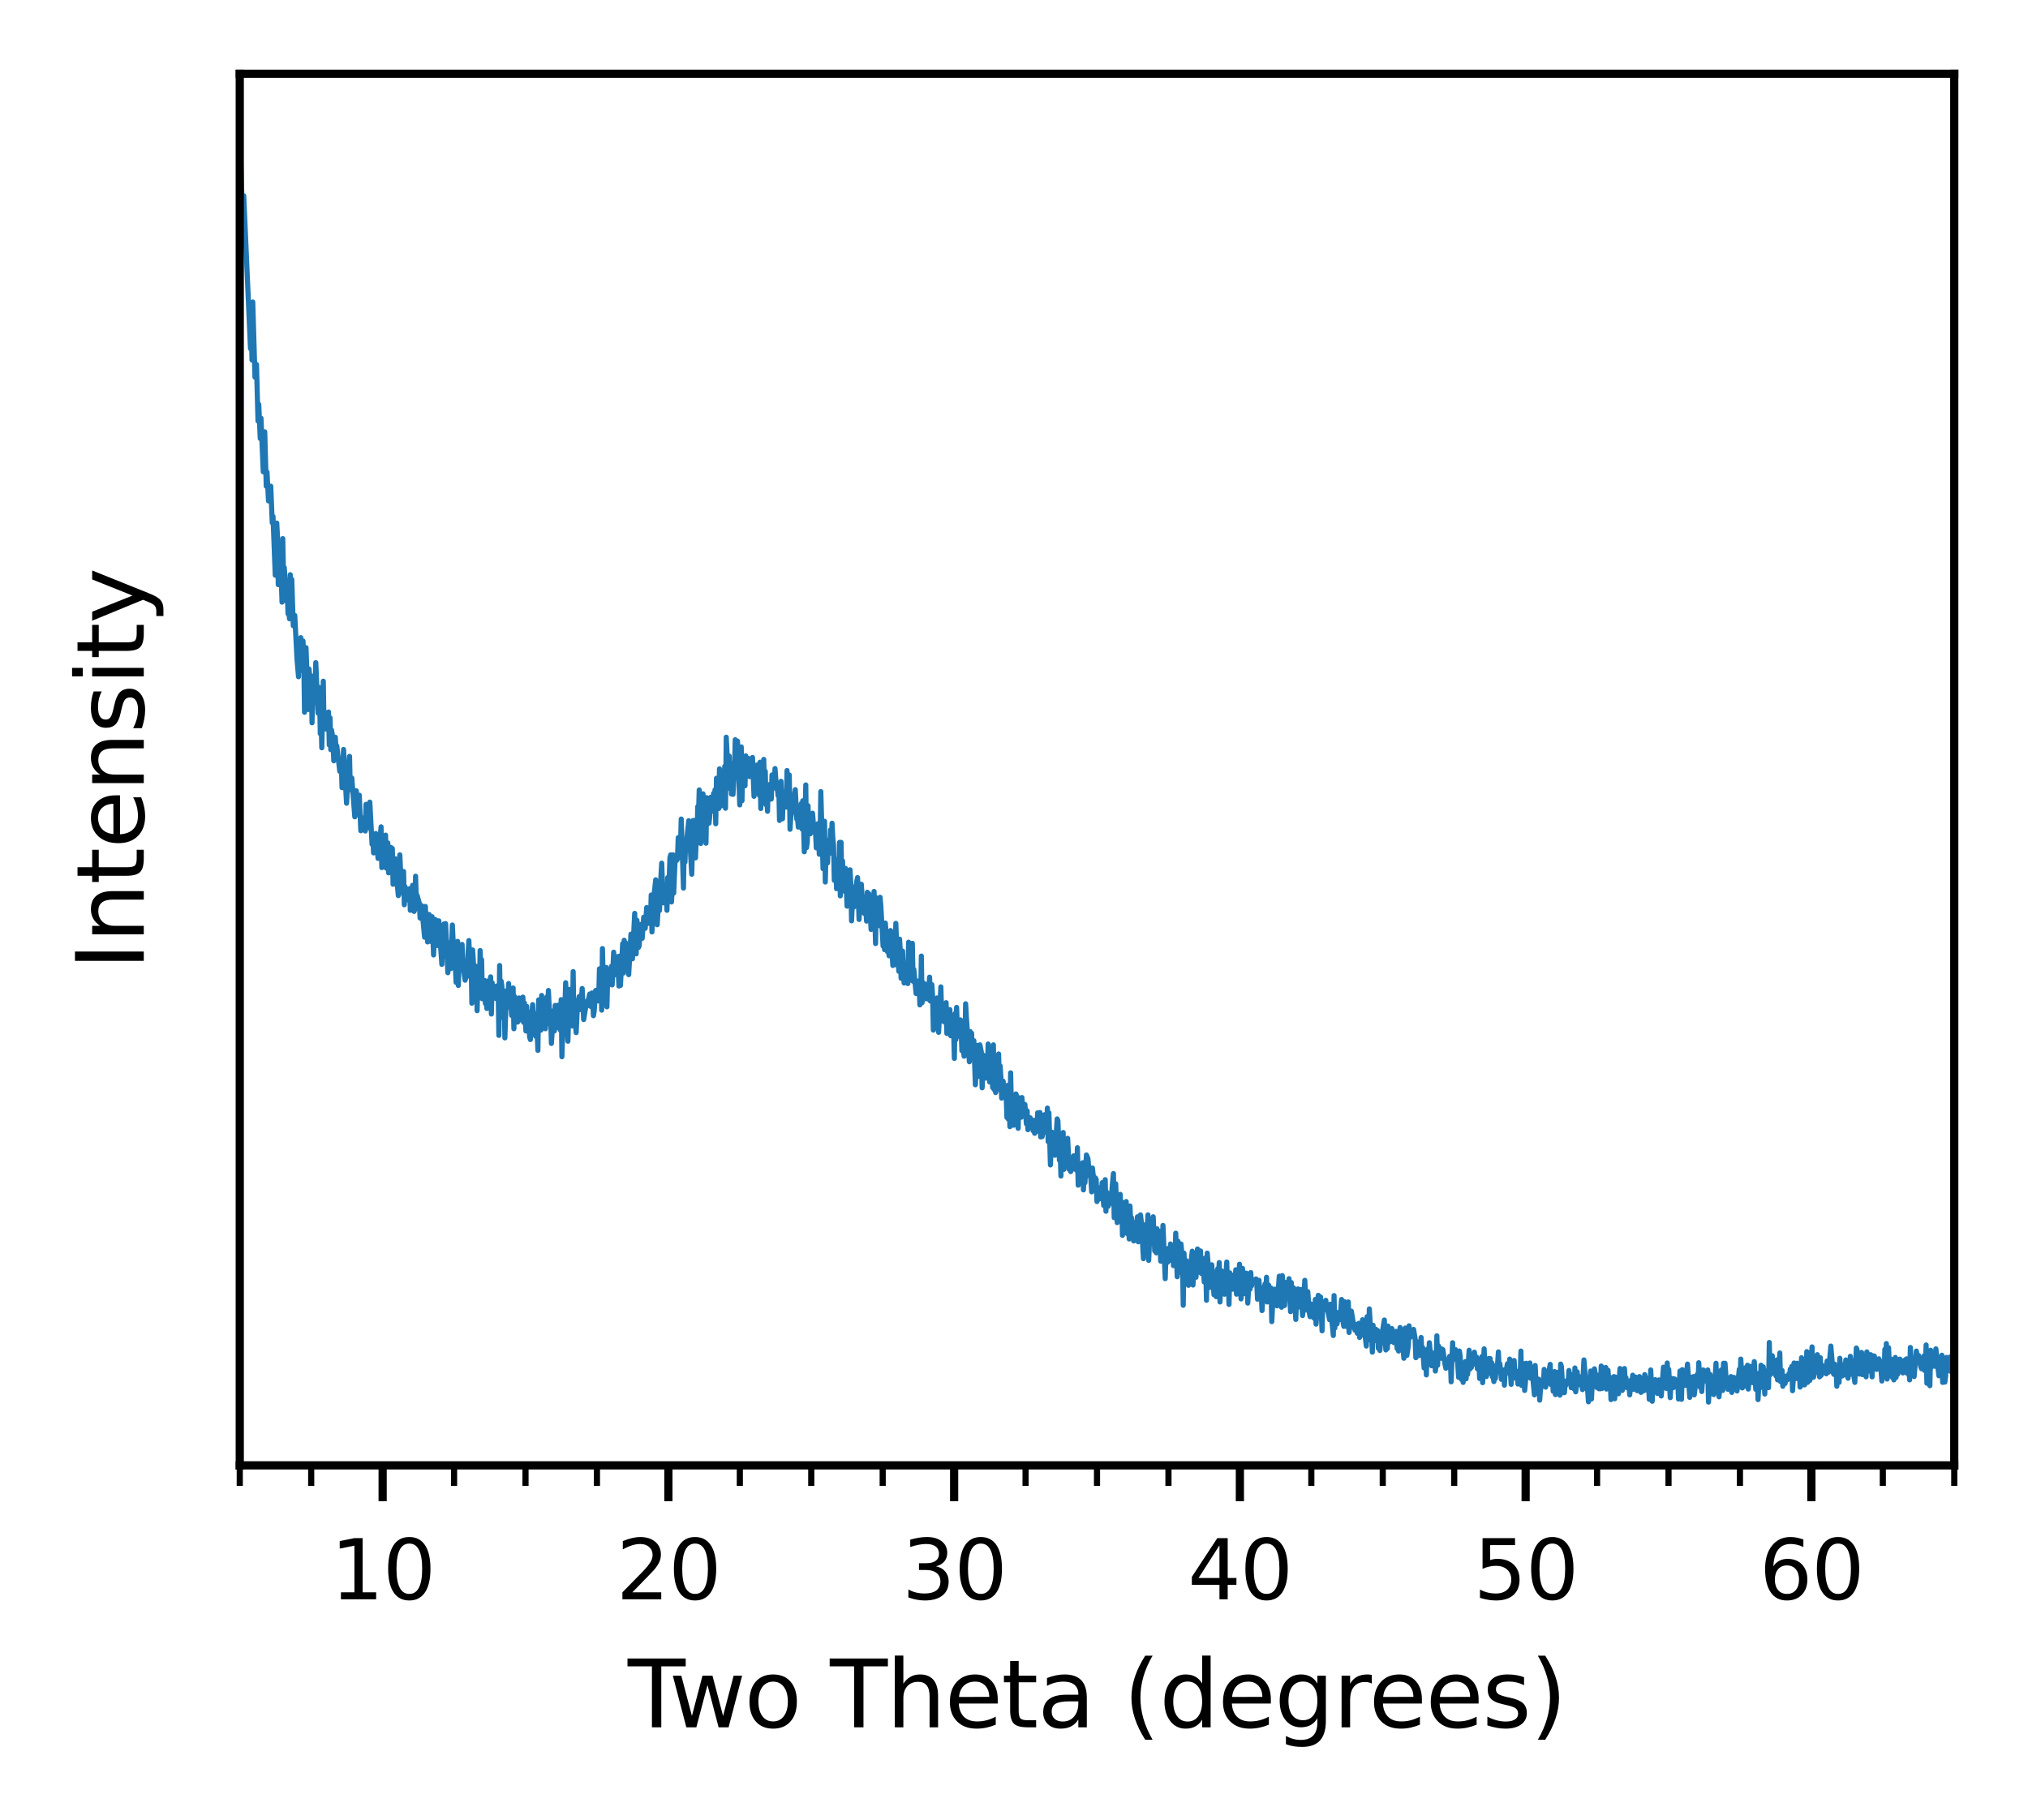 <?xml version="1.0" encoding="utf-8" standalone="no"?>
<!DOCTYPE svg PUBLIC "-//W3C//DTD SVG 1.1//EN"
  "http://www.w3.org/Graphics/SVG/1.1/DTD/svg11.dtd">
<svg xmlns:xlink="http://www.w3.org/1999/xlink" width="198.01pt" height="177.753pt" viewBox="0 0 198.01 177.753" xmlns="http://www.w3.org/2000/svg" version="1.1">
 <defs>
  <style type="text/css">*{stroke-linejoin: round; stroke-linecap: butt}</style>
 </defs>
 <g id="figure_1">
  <g id="patch_1">
   <path d="M 0 177.753 
L 198.01 177.753 
L 198.01 0 
L 0 0 
z
" style="fill: #ffffff"/>
  </g>
  <g id="axes_1">
   <g id="patch_2">
    <path d="M 23.41 143.1 
L 190.81 143.1 
L 190.81 7.2 
L 23.41 7.2 
z
" style="fill: #ffffff"/>
   </g>
   <g id="matplotlib.axis_1">
    <g id="xtick_1">
     <g id="line2d_1">
      <defs>
       <path id="m755c5d7d85" d="M 0 0 
L 0 3.5 
" style="stroke: #000000; stroke-width: 0.8"/>
      </defs>
      <g>
       <use xlink:href="#m755c5d7d85" x="37.36" y="143.1" style="stroke: #000000; stroke-width: 0.8"/>
      </g>
     </g>
     <g id="text_1">
      <!-- 10 -->
      <g transform="translate(32.27 156.179)scale(0.08 -0.08)">
       <defs>
        <path id="DejaVuSans-31" d="M 794 531 
L 1825 531 
L 1825 4091 
L 703 3866 
L 703 4441 
L 1819 4666 
L 2450 4666 
L 2450 531 
L 3481 531 
L 3481 0 
L 794 0 
L 794 531 
z
" transform="scale(0.016)"/>
        <path id="DejaVuSans-30" d="M 2034 4250 
Q 1547 4250 1301 3770 
Q 1056 3291 1056 2328 
Q 1056 1369 1301 889 
Q 1547 409 2034 409 
Q 2525 409 2770 889 
Q 3016 1369 3016 2328 
Q 3016 3291 2770 3770 
Q 2525 4250 2034 4250 
z
M 2034 4750 
Q 2819 4750 3233 4129 
Q 3647 3509 3647 2328 
Q 3647 1150 3233 529 
Q 2819 -91 2034 -91 
Q 1250 -91 836 529 
Q 422 1150 422 2328 
Q 422 3509 836 4129 
Q 1250 4750 2034 4750 
z
" transform="scale(0.016)"/>
       </defs>
       <use xlink:href="#DejaVuSans-31"/>
       <use xlink:href="#DejaVuSans-30" x="63.623"/>
      </g>
     </g>
    </g>
    <g id="xtick_2">
     <g id="line2d_2">
      <g>
       <use xlink:href="#m755c5d7d85" x="65.26" y="143.1" style="stroke: #000000; stroke-width: 0.8"/>
      </g>
     </g>
     <g id="text_2">
      <!-- 20 -->
      <g transform="translate(60.17 156.179)scale(0.08 -0.08)">
       <defs>
        <path id="DejaVuSans-32" d="M 1228 531 
L 3431 531 
L 3431 0 
L 469 0 
L 469 531 
Q 828 903 1448 1529 
Q 2069 2156 2228 2338 
Q 2531 2678 2651 2914 
Q 2772 3150 2772 3378 
Q 2772 3750 2511 3984 
Q 2250 4219 1831 4219 
Q 1534 4219 1204 4116 
Q 875 4013 500 3803 
L 500 4441 
Q 881 4594 1212 4672 
Q 1544 4750 1819 4750 
Q 2544 4750 2975 4387 
Q 3406 4025 3406 3419 
Q 3406 3131 3298 2873 
Q 3191 2616 2906 2266 
Q 2828 2175 2409 1742 
Q 1991 1309 1228 531 
z
" transform="scale(0.016)"/>
       </defs>
       <use xlink:href="#DejaVuSans-32"/>
       <use xlink:href="#DejaVuSans-30" x="63.623"/>
      </g>
     </g>
    </g>
    <g id="xtick_3">
     <g id="line2d_3">
      <g>
       <use xlink:href="#m755c5d7d85" x="93.16" y="143.1" style="stroke: #000000; stroke-width: 0.8"/>
      </g>
     </g>
     <g id="text_3">
      <!-- 30 -->
      <g transform="translate(88.07 156.179)scale(0.08 -0.08)">
       <defs>
        <path id="DejaVuSans-33" d="M 2597 2516 
Q 3050 2419 3304 2112 
Q 3559 1806 3559 1356 
Q 3559 666 3084 287 
Q 2609 -91 1734 -91 
Q 1441 -91 1130 -33 
Q 819 25 488 141 
L 488 750 
Q 750 597 1062 519 
Q 1375 441 1716 441 
Q 2309 441 2620 675 
Q 2931 909 2931 1356 
Q 2931 1769 2642 2001 
Q 2353 2234 1838 2234 
L 1294 2234 
L 1294 2753 
L 1863 2753 
Q 2328 2753 2575 2939 
Q 2822 3125 2822 3475 
Q 2822 3834 2567 4026 
Q 2313 4219 1838 4219 
Q 1578 4219 1281 4162 
Q 984 4106 628 3988 
L 628 4550 
Q 988 4650 1302 4700 
Q 1616 4750 1894 4750 
Q 2613 4750 3031 4423 
Q 3450 4097 3450 3541 
Q 3450 3153 3228 2886 
Q 3006 2619 2597 2516 
z
" transform="scale(0.016)"/>
       </defs>
       <use xlink:href="#DejaVuSans-33"/>
       <use xlink:href="#DejaVuSans-30" x="63.623"/>
      </g>
     </g>
    </g>
    <g id="xtick_4">
     <g id="line2d_4">
      <g>
       <use xlink:href="#m755c5d7d85" x="121.06" y="143.1" style="stroke: #000000; stroke-width: 0.8"/>
      </g>
     </g>
     <g id="text_4">
      <!-- 40 -->
      <g transform="translate(115.97 156.179)scale(0.08 -0.08)">
       <defs>
        <path id="DejaVuSans-34" d="M 2419 4116 
L 825 1625 
L 2419 1625 
L 2419 4116 
z
M 2253 4666 
L 3047 4666 
L 3047 1625 
L 3713 1625 
L 3713 1100 
L 3047 1100 
L 3047 0 
L 2419 0 
L 2419 1100 
L 313 1100 
L 313 1709 
L 2253 4666 
z
" transform="scale(0.016)"/>
       </defs>
       <use xlink:href="#DejaVuSans-34"/>
       <use xlink:href="#DejaVuSans-30" x="63.623"/>
      </g>
     </g>
    </g>
    <g id="xtick_5">
     <g id="line2d_5">
      <g>
       <use xlink:href="#m755c5d7d85" x="148.96" y="143.1" style="stroke: #000000; stroke-width: 0.8"/>
      </g>
     </g>
     <g id="text_5">
      <!-- 50 -->
      <g transform="translate(143.87 156.179)scale(0.08 -0.08)">
       <defs>
        <path id="DejaVuSans-35" d="M 691 4666 
L 3169 4666 
L 3169 4134 
L 1269 4134 
L 1269 2991 
Q 1406 3038 1543 3061 
Q 1681 3084 1819 3084 
Q 2600 3084 3056 2656 
Q 3513 2228 3513 1497 
Q 3513 744 3044 326 
Q 2575 -91 1722 -91 
Q 1428 -91 1123 -41 
Q 819 9 494 109 
L 494 744 
Q 775 591 1075 516 
Q 1375 441 1709 441 
Q 2250 441 2565 725 
Q 2881 1009 2881 1497 
Q 2881 1984 2565 2268 
Q 2250 2553 1709 2553 
Q 1456 2553 1204 2497 
Q 953 2441 691 2322 
L 691 4666 
z
" transform="scale(0.016)"/>
       </defs>
       <use xlink:href="#DejaVuSans-35"/>
       <use xlink:href="#DejaVuSans-30" x="63.623"/>
      </g>
     </g>
    </g>
    <g id="xtick_6">
     <g id="line2d_6">
      <g>
       <use xlink:href="#m755c5d7d85" x="176.86" y="143.1" style="stroke: #000000; stroke-width: 0.8"/>
      </g>
     </g>
     <g id="text_6">
      <!-- 60 -->
      <g transform="translate(171.77 156.179)scale(0.08 -0.08)">
       <defs>
        <path id="DejaVuSans-36" d="M 2113 2584 
Q 1688 2584 1439 2293 
Q 1191 2003 1191 1497 
Q 1191 994 1439 701 
Q 1688 409 2113 409 
Q 2538 409 2786 701 
Q 3034 994 3034 1497 
Q 3034 2003 2786 2293 
Q 2538 2584 2113 2584 
z
M 3366 4563 
L 3366 3988 
Q 3128 4100 2886 4159 
Q 2644 4219 2406 4219 
Q 1781 4219 1451 3797 
Q 1122 3375 1075 2522 
Q 1259 2794 1537 2939 
Q 1816 3084 2150 3084 
Q 2853 3084 3261 2657 
Q 3669 2231 3669 1497 
Q 3669 778 3244 343 
Q 2819 -91 2113 -91 
Q 1303 -91 875 529 
Q 447 1150 447 2328 
Q 447 3434 972 4092 
Q 1497 4750 2381 4750 
Q 2619 4750 2861 4703 
Q 3103 4656 3366 4563 
z
" transform="scale(0.016)"/>
       </defs>
       <use xlink:href="#DejaVuSans-36"/>
       <use xlink:href="#DejaVuSans-30" x="63.623"/>
      </g>
     </g>
    </g>
    <g id="xtick_7">
     <g id="line2d_7">
      <defs>
       <path id="mb055fc6a4e" d="M 0 0 
L 0 2 
" style="stroke: #000000; stroke-width: 0.6"/>
      </defs>
      <g>
       <use xlink:href="#mb055fc6a4e" x="23.41" y="143.1" style="stroke: #000000; stroke-width: 0.6"/>
      </g>
     </g>
    </g>
    <g id="xtick_8">
     <g id="line2d_8">
      <g>
       <use xlink:href="#mb055fc6a4e" x="30.385" y="143.1" style="stroke: #000000; stroke-width: 0.6"/>
      </g>
     </g>
    </g>
    <g id="xtick_9">
     <g id="line2d_9">
      <g>
       <use xlink:href="#mb055fc6a4e" x="44.335" y="143.1" style="stroke: #000000; stroke-width: 0.6"/>
      </g>
     </g>
    </g>
    <g id="xtick_10">
     <g id="line2d_10">
      <g>
       <use xlink:href="#mb055fc6a4e" x="51.31" y="143.1" style="stroke: #000000; stroke-width: 0.6"/>
      </g>
     </g>
    </g>
    <g id="xtick_11">
     <g id="line2d_11">
      <g>
       <use xlink:href="#mb055fc6a4e" x="58.285" y="143.1" style="stroke: #000000; stroke-width: 0.6"/>
      </g>
     </g>
    </g>
    <g id="xtick_12">
     <g id="line2d_12">
      <g>
       <use xlink:href="#mb055fc6a4e" x="72.235" y="143.1" style="stroke: #000000; stroke-width: 0.6"/>
      </g>
     </g>
    </g>
    <g id="xtick_13">
     <g id="line2d_13">
      <g>
       <use xlink:href="#mb055fc6a4e" x="79.21" y="143.1" style="stroke: #000000; stroke-width: 0.6"/>
      </g>
     </g>
    </g>
    <g id="xtick_14">
     <g id="line2d_14">
      <g>
       <use xlink:href="#mb055fc6a4e" x="86.185" y="143.1" style="stroke: #000000; stroke-width: 0.6"/>
      </g>
     </g>
    </g>
    <g id="xtick_15">
     <g id="line2d_15">
      <g>
       <use xlink:href="#mb055fc6a4e" x="100.135" y="143.1" style="stroke: #000000; stroke-width: 0.6"/>
      </g>
     </g>
    </g>
    <g id="xtick_16">
     <g id="line2d_16">
      <g>
       <use xlink:href="#mb055fc6a4e" x="107.11" y="143.1" style="stroke: #000000; stroke-width: 0.6"/>
      </g>
     </g>
    </g>
    <g id="xtick_17">
     <g id="line2d_17">
      <g>
       <use xlink:href="#mb055fc6a4e" x="114.085" y="143.1" style="stroke: #000000; stroke-width: 0.6"/>
      </g>
     </g>
    </g>
    <g id="xtick_18">
     <g id="line2d_18">
      <g>
       <use xlink:href="#mb055fc6a4e" x="128.035" y="143.1" style="stroke: #000000; stroke-width: 0.6"/>
      </g>
     </g>
    </g>
    <g id="xtick_19">
     <g id="line2d_19">
      <g>
       <use xlink:href="#mb055fc6a4e" x="135.01" y="143.1" style="stroke: #000000; stroke-width: 0.6"/>
      </g>
     </g>
    </g>
    <g id="xtick_20">
     <g id="line2d_20">
      <g>
       <use xlink:href="#mb055fc6a4e" x="141.985" y="143.1" style="stroke: #000000; stroke-width: 0.6"/>
      </g>
     </g>
    </g>
    <g id="xtick_21">
     <g id="line2d_21">
      <g>
       <use xlink:href="#mb055fc6a4e" x="155.935" y="143.1" style="stroke: #000000; stroke-width: 0.6"/>
      </g>
     </g>
    </g>
    <g id="xtick_22">
     <g id="line2d_22">
      <g>
       <use xlink:href="#mb055fc6a4e" x="162.91" y="143.1" style="stroke: #000000; stroke-width: 0.6"/>
      </g>
     </g>
    </g>
    <g id="xtick_23">
     <g id="line2d_23">
      <g>
       <use xlink:href="#mb055fc6a4e" x="169.885" y="143.1" style="stroke: #000000; stroke-width: 0.6"/>
      </g>
     </g>
    </g>
    <g id="xtick_24">
     <g id="line2d_24">
      <g>
       <use xlink:href="#mb055fc6a4e" x="183.835" y="143.1" style="stroke: #000000; stroke-width: 0.6"/>
      </g>
     </g>
    </g>
    <g id="xtick_25">
     <g id="line2d_25">
      <g>
       <use xlink:href="#mb055fc6a4e" x="190.81" y="143.1" style="stroke: #000000; stroke-width: 0.6"/>
      </g>
     </g>
    </g>
    <g id="text_7">
     <!-- Two Theta (degrees) -->
     <g transform="translate(61.295 168.681)scale(0.09 -0.09)">
      <defs>
       <path id="DejaVuSans-54" d="M -19 4666 
L 3928 4666 
L 3928 4134 
L 2272 4134 
L 2272 0 
L 1638 0 
L 1638 4134 
L -19 4134 
L -19 4666 
z
" transform="scale(0.016)"/>
       <path id="DejaVuSans-77" d="M 269 3500 
L 844 3500 
L 1563 769 
L 2278 3500 
L 2956 3500 
L 3675 769 
L 4391 3500 
L 4966 3500 
L 4050 0 
L 3372 0 
L 2619 2869 
L 1863 0 
L 1184 0 
L 269 3500 
z
" transform="scale(0.016)"/>
       <path id="DejaVuSans-6f" d="M 1959 3097 
Q 1497 3097 1228 2736 
Q 959 2375 959 1747 
Q 959 1119 1226 758 
Q 1494 397 1959 397 
Q 2419 397 2687 759 
Q 2956 1122 2956 1747 
Q 2956 2369 2687 2733 
Q 2419 3097 1959 3097 
z
M 1959 3584 
Q 2709 3584 3137 3096 
Q 3566 2609 3566 1747 
Q 3566 888 3137 398 
Q 2709 -91 1959 -91 
Q 1206 -91 779 398 
Q 353 888 353 1747 
Q 353 2609 779 3096 
Q 1206 3584 1959 3584 
z
" transform="scale(0.016)"/>
       <path id="DejaVuSans-20" transform="scale(0.016)"/>
       <path id="DejaVuSans-68" d="M 3513 2113 
L 3513 0 
L 2938 0 
L 2938 2094 
Q 2938 2591 2744 2837 
Q 2550 3084 2163 3084 
Q 1697 3084 1428 2787 
Q 1159 2491 1159 1978 
L 1159 0 
L 581 0 
L 581 4863 
L 1159 4863 
L 1159 2956 
Q 1366 3272 1645 3428 
Q 1925 3584 2291 3584 
Q 2894 3584 3203 3211 
Q 3513 2838 3513 2113 
z
" transform="scale(0.016)"/>
       <path id="DejaVuSans-65" d="M 3597 1894 
L 3597 1613 
L 953 1613 
Q 991 1019 1311 708 
Q 1631 397 2203 397 
Q 2534 397 2845 478 
Q 3156 559 3463 722 
L 3463 178 
Q 3153 47 2828 -22 
Q 2503 -91 2169 -91 
Q 1331 -91 842 396 
Q 353 884 353 1716 
Q 353 2575 817 3079 
Q 1281 3584 2069 3584 
Q 2775 3584 3186 3129 
Q 3597 2675 3597 1894 
z
M 3022 2063 
Q 3016 2534 2758 2815 
Q 2500 3097 2075 3097 
Q 1594 3097 1305 2825 
Q 1016 2553 972 2059 
L 3022 2063 
z
" transform="scale(0.016)"/>
       <path id="DejaVuSans-74" d="M 1172 4494 
L 1172 3500 
L 2356 3500 
L 2356 3053 
L 1172 3053 
L 1172 1153 
Q 1172 725 1289 603 
Q 1406 481 1766 481 
L 2356 481 
L 2356 0 
L 1766 0 
Q 1100 0 847 248 
Q 594 497 594 1153 
L 594 3053 
L 172 3053 
L 172 3500 
L 594 3500 
L 594 4494 
L 1172 4494 
z
" transform="scale(0.016)"/>
       <path id="DejaVuSans-61" d="M 2194 1759 
Q 1497 1759 1228 1600 
Q 959 1441 959 1056 
Q 959 750 1161 570 
Q 1363 391 1709 391 
Q 2188 391 2477 730 
Q 2766 1069 2766 1631 
L 2766 1759 
L 2194 1759 
z
M 3341 1997 
L 3341 0 
L 2766 0 
L 2766 531 
Q 2569 213 2275 61 
Q 1981 -91 1556 -91 
Q 1019 -91 701 211 
Q 384 513 384 1019 
Q 384 1609 779 1909 
Q 1175 2209 1959 2209 
L 2766 2209 
L 2766 2266 
Q 2766 2663 2505 2880 
Q 2244 3097 1772 3097 
Q 1472 3097 1187 3025 
Q 903 2953 641 2809 
L 641 3341 
Q 956 3463 1253 3523 
Q 1550 3584 1831 3584 
Q 2591 3584 2966 3190 
Q 3341 2797 3341 1997 
z
" transform="scale(0.016)"/>
       <path id="DejaVuSans-28" d="M 1984 4856 
Q 1566 4138 1362 3434 
Q 1159 2731 1159 2009 
Q 1159 1288 1364 580 
Q 1569 -128 1984 -844 
L 1484 -844 
Q 1016 -109 783 600 
Q 550 1309 550 2009 
Q 550 2706 781 3412 
Q 1013 4119 1484 4856 
L 1984 4856 
z
" transform="scale(0.016)"/>
       <path id="DejaVuSans-64" d="M 2906 2969 
L 2906 4863 
L 3481 4863 
L 3481 0 
L 2906 0 
L 2906 525 
Q 2725 213 2448 61 
Q 2172 -91 1784 -91 
Q 1150 -91 751 415 
Q 353 922 353 1747 
Q 353 2572 751 3078 
Q 1150 3584 1784 3584 
Q 2172 3584 2448 3432 
Q 2725 3281 2906 2969 
z
M 947 1747 
Q 947 1113 1208 752 
Q 1469 391 1925 391 
Q 2381 391 2643 752 
Q 2906 1113 2906 1747 
Q 2906 2381 2643 2742 
Q 2381 3103 1925 3103 
Q 1469 3103 1208 2742 
Q 947 2381 947 1747 
z
" transform="scale(0.016)"/>
       <path id="DejaVuSans-67" d="M 2906 1791 
Q 2906 2416 2648 2759 
Q 2391 3103 1925 3103 
Q 1463 3103 1205 2759 
Q 947 2416 947 1791 
Q 947 1169 1205 825 
Q 1463 481 1925 481 
Q 2391 481 2648 825 
Q 2906 1169 2906 1791 
z
M 3481 434 
Q 3481 -459 3084 -895 
Q 2688 -1331 1869 -1331 
Q 1566 -1331 1297 -1286 
Q 1028 -1241 775 -1147 
L 775 -588 
Q 1028 -725 1275 -790 
Q 1522 -856 1778 -856 
Q 2344 -856 2625 -561 
Q 2906 -266 2906 331 
L 2906 616 
Q 2728 306 2450 153 
Q 2172 0 1784 0 
Q 1141 0 747 490 
Q 353 981 353 1791 
Q 353 2603 747 3093 
Q 1141 3584 1784 3584 
Q 2172 3584 2450 3431 
Q 2728 3278 2906 2969 
L 2906 3500 
L 3481 3500 
L 3481 434 
z
" transform="scale(0.016)"/>
       <path id="DejaVuSans-72" d="M 2631 2963 
Q 2534 3019 2420 3045 
Q 2306 3072 2169 3072 
Q 1681 3072 1420 2755 
Q 1159 2438 1159 1844 
L 1159 0 
L 581 0 
L 581 3500 
L 1159 3500 
L 1159 2956 
Q 1341 3275 1631 3429 
Q 1922 3584 2338 3584 
Q 2397 3584 2469 3576 
Q 2541 3569 2628 3553 
L 2631 2963 
z
" transform="scale(0.016)"/>
       <path id="DejaVuSans-73" d="M 2834 3397 
L 2834 2853 
Q 2591 2978 2328 3040 
Q 2066 3103 1784 3103 
Q 1356 3103 1142 2972 
Q 928 2841 928 2578 
Q 928 2378 1081 2264 
Q 1234 2150 1697 2047 
L 1894 2003 
Q 2506 1872 2764 1633 
Q 3022 1394 3022 966 
Q 3022 478 2636 193 
Q 2250 -91 1575 -91 
Q 1294 -91 989 -36 
Q 684 19 347 128 
L 347 722 
Q 666 556 975 473 
Q 1284 391 1588 391 
Q 1994 391 2212 530 
Q 2431 669 2431 922 
Q 2431 1156 2273 1281 
Q 2116 1406 1581 1522 
L 1381 1569 
Q 847 1681 609 1914 
Q 372 2147 372 2553 
Q 372 3047 722 3315 
Q 1072 3584 1716 3584 
Q 2034 3584 2315 3537 
Q 2597 3491 2834 3397 
z
" transform="scale(0.016)"/>
       <path id="DejaVuSans-29" d="M 513 4856 
L 1013 4856 
Q 1481 4119 1714 3412 
Q 1947 2706 1947 2009 
Q 1947 1309 1714 600 
Q 1481 -109 1013 -844 
L 513 -844 
Q 928 -128 1133 580 
Q 1338 1288 1338 2009 
Q 1338 2731 1133 3434 
Q 928 4138 513 4856 
z
" transform="scale(0.016)"/>
      </defs>
      <use xlink:href="#DejaVuSans-54"/>
      <use xlink:href="#DejaVuSans-77" x="44.584"/>
      <use xlink:href="#DejaVuSans-6f" x="126.371"/>
      <use xlink:href="#DejaVuSans-20" x="187.553"/>
      <use xlink:href="#DejaVuSans-54" x="219.34"/>
      <use xlink:href="#DejaVuSans-68" x="280.424"/>
      <use xlink:href="#DejaVuSans-65" x="343.803"/>
      <use xlink:href="#DejaVuSans-74" x="405.326"/>
      <use xlink:href="#DejaVuSans-61" x="444.535"/>
      <use xlink:href="#DejaVuSans-20" x="505.814"/>
      <use xlink:href="#DejaVuSans-28" x="537.602"/>
      <use xlink:href="#DejaVuSans-64" x="576.615"/>
      <use xlink:href="#DejaVuSans-65" x="640.092"/>
      <use xlink:href="#DejaVuSans-67" x="701.615"/>
      <use xlink:href="#DejaVuSans-72" x="765.092"/>
      <use xlink:href="#DejaVuSans-65" x="803.955"/>
      <use xlink:href="#DejaVuSans-65" x="865.479"/>
      <use xlink:href="#DejaVuSans-73" x="927.002"/>
      <use xlink:href="#DejaVuSans-29" x="979.102"/>
     </g>
    </g>
   </g>
   <g id="matplotlib.axis_2">
    <g id="ytick_1">
     <g id="line2d_26"/>
    </g>
    <g id="ytick_2">
     <g id="line2d_27"/>
    </g>
    <g id="ytick_3">
     <g id="line2d_28"/>
    </g>
    <g id="ytick_4">
     <g id="line2d_29"/>
    </g>
    <g id="ytick_5">
     <g id="line2d_30"/>
    </g>
    <g id="text_8">
     <!-- Intensity -->
     <g transform="translate(14.039 94.736)rotate(-90)scale(0.09 -0.09)">
      <defs>
       <path id="DejaVuSans-49" d="M 628 4666 
L 1259 4666 
L 1259 0 
L 628 0 
L 628 4666 
z
" transform="scale(0.016)"/>
       <path id="DejaVuSans-6e" d="M 3513 2113 
L 3513 0 
L 2938 0 
L 2938 2094 
Q 2938 2591 2744 2837 
Q 2550 3084 2163 3084 
Q 1697 3084 1428 2787 
Q 1159 2491 1159 1978 
L 1159 0 
L 581 0 
L 581 3500 
L 1159 3500 
L 1159 2956 
Q 1366 3272 1645 3428 
Q 1925 3584 2291 3584 
Q 2894 3584 3203 3211 
Q 3513 2838 3513 2113 
z
" transform="scale(0.016)"/>
       <path id="DejaVuSans-69" d="M 603 3500 
L 1178 3500 
L 1178 0 
L 603 0 
L 603 3500 
z
M 603 4863 
L 1178 4863 
L 1178 4134 
L 603 4134 
L 603 4863 
z
" transform="scale(0.016)"/>
       <path id="DejaVuSans-79" d="M 2059 -325 
Q 1816 -950 1584 -1140 
Q 1353 -1331 966 -1331 
L 506 -1331 
L 506 -850 
L 844 -850 
Q 1081 -850 1212 -737 
Q 1344 -625 1503 -206 
L 1606 56 
L 191 3500 
L 800 3500 
L 1894 763 
L 2988 3500 
L 3597 3500 
L 2059 -325 
z
" transform="scale(0.016)"/>
      </defs>
      <use xlink:href="#DejaVuSans-49"/>
      <use xlink:href="#DejaVuSans-6e" x="29.492"/>
      <use xlink:href="#DejaVuSans-74" x="92.871"/>
      <use xlink:href="#DejaVuSans-65" x="132.08"/>
      <use xlink:href="#DejaVuSans-6e" x="193.604"/>
      <use xlink:href="#DejaVuSans-73" x="256.982"/>
      <use xlink:href="#DejaVuSans-69" x="309.082"/>
      <use xlink:href="#DejaVuSans-74" x="336.865"/>
      <use xlink:href="#DejaVuSans-79" x="376.074"/>
     </g>
    </g>
   </g>
   <g id="line2d_31">
    <path d="M 23.432 13.377 
L 23.652 20.312 
L 23.725 20.637 
L 23.798 19.12 
L 24.458 34.045 
L 24.531 31.119 
L 24.604 35.156 
L 24.677 29.494 
L 24.897 36.835 
L 24.97 36.645 
L 25.044 35.589 
L 25.19 41.115 
L 25.264 39.489 
L 25.41 42.821 
L 25.483 40.844 
L 25.703 46.072 
L 25.85 42.171 
L 25.996 47.48 
L 26.069 46.099 
L 26.216 48.916 
L 26.289 48.78 
L 26.436 47.48 
L 26.582 51.056 
L 26.656 50.433 
L 26.875 56.175 
L 27.022 51.083 
L 27.095 52.437 
L 27.168 57.096 
L 27.315 53.656 
L 27.388 54.008 
L 27.535 58.803 
L 27.608 52.6 
L 27.681 56.121 
L 27.755 55.417 
L 27.974 58.694 
L 28.048 57.638 
L 28.121 59.94 
L 28.194 59.534 
L 28.267 60.428 
L 28.341 56.121 
L 28.414 59.913 
L 28.487 56.582 
L 28.634 61.105 
L 28.78 60.103 
L 29 64.383 
L 29.147 66.089 
L 29.22 62.758 
L 29.293 65.114 
L 29.367 62.27 
L 29.44 65.466 
L 29.513 64.491 
L 29.586 62.595 
L 29.66 64.22 
L 29.733 69.556 
L 29.879 63.245 
L 30.099 69.286 
L 30.172 65.331 
L 30.246 66.116 
L 30.319 68.473 
L 30.392 66.008 
L 30.466 70.586 
L 30.539 67.2 
L 30.612 68.635 
L 30.685 68.581 
L 30.759 67.823 
L 30.832 64.708 
L 31.052 69.638 
L 31.125 67.119 
L 31.198 67.335 
L 31.271 71.642 
L 31.345 70.017 
L 31.418 73.024 
L 31.565 66.523 
L 31.638 71.019 
L 31.711 70.775 
L 31.784 70.152 
L 31.858 71.209 
L 31.931 71.182 
L 32.004 70.965 
L 32.077 69.529 
L 32.151 72.753 
L 32.224 70.098 
L 32.297 73.213 
L 32.37 71.29 
L 32.444 71.751 
L 32.517 72.265 
L 32.59 74.297 
L 32.737 71.994 
L 32.81 73.159 
L 32.883 72.834 
L 33.176 75.326 
L 33.25 75.326 
L 33.323 74.459 
L 33.396 76.924 
L 33.543 73.186 
L 33.836 78.441 
L 34.129 73.863 
L 34.202 77.114 
L 34.275 76.599 
L 34.349 75.976 
L 34.568 78.82 
L 34.642 79.768 
L 34.788 77.222 
L 34.935 79.525 
L 35.081 77.656 
L 35.228 81.123 
L 35.374 80.148 
L 35.448 80.662 
L 35.594 79.823 
L 35.667 81.15 
L 35.741 78.549 
L 35.814 80.31 
L 35.887 79.795 
L 35.961 79.037 
L 36.034 80.852 
L 36.107 78.333 
L 36.327 82.45 
L 36.4 81.583 
L 36.473 83.29 
L 36.547 82.342 
L 36.62 82.856 
L 36.693 81.394 
L 36.913 83.831 
L 37.06 81.529 
L 37.133 81.61 
L 37.206 80.744 
L 37.279 84.725 
L 37.353 83.886 
L 37.426 84.644 
L 37.572 83.371 
L 37.646 81.556 
L 37.719 84.78 
L 37.865 82.315 
L 37.939 85.24 
L 38.012 84.482 
L 38.085 84.075 
L 38.159 82.748 
L 38.232 83.236 
L 38.305 82.856 
L 38.378 86.351 
L 38.452 86.324 
L 38.598 83.859 
L 38.745 85.863 
L 38.891 87.461 
L 38.964 87.299 
L 39.038 83.479 
L 39.184 86.621 
L 39.258 85.375 
L 39.331 86.594 
L 39.404 85.105 
L 39.477 88.355 
L 39.551 86.594 
L 39.624 87.19 
L 39.77 87.434 
L 39.844 86.892 
L 39.917 87.922 
L 39.99 86.784 
L 40.063 88.897 
L 40.137 88.274 
L 40.283 86.459 
L 40.357 86.947 
L 40.43 89.005 
L 40.503 88.816 
L 40.576 85.565 
L 40.65 88.003 
L 40.723 87.434 
L 40.943 88.22 
L 41.016 89.655 
L 41.162 88.436 
L 41.456 91.524 
L 41.529 88.518 
L 41.602 90.007 
L 41.675 90.332 
L 41.749 91.985 
L 41.895 89.303 
L 42.042 91.931 
L 42.188 89.52 
L 42.335 93.258 
L 42.481 89.791 
L 42.628 89.899 
L 42.701 92.337 
L 42.774 91.308 
L 42.848 89.926 
L 42.994 92.066 
L 43.141 94.179 
L 43.214 91.335 
L 43.287 91.389 
L 43.36 90.224 
L 43.434 92.825 
L 43.507 90.197 
L 43.727 94.991 
L 43.8 94.26 
L 43.947 92.039 
L 44.02 94.585 
L 44.166 90.332 
L 44.313 93.339 
L 44.386 92.852 
L 44.533 95.94 
L 44.679 91.931 
L 44.753 96.238 
L 44.826 93.529 
L 44.899 93.718 
L 44.972 93.204 
L 45.046 94.477 
L 45.119 92.229 
L 45.192 94.721 
L 45.265 94.694 
L 45.412 95.723 
L 45.485 95.398 
L 45.559 95.398 
L 45.778 91.849 
L 45.925 94.991 
L 45.998 93.664 
L 46.071 97.971 
L 46.145 92.77 
L 46.218 93.881 
L 46.291 95.398 
L 46.364 94.368 
L 46.438 95.317 
L 46.511 94.368 
L 46.584 98.702 
L 46.658 95.696 
L 46.731 95.994 
L 46.804 97.456 
L 46.877 92.825 
L 46.951 94.45 
L 47.024 93.718 
L 47.097 97.538 
L 47.17 97.484 
L 47.317 95.75 
L 47.39 97.998 
L 47.463 97.673 
L 47.537 98.486 
L 47.61 95.804 
L 47.683 98.134 
L 47.757 97.809 
L 47.903 95.398 
L 47.976 99.028 
L 48.05 95.967 
L 48.123 96.806 
L 48.269 97.05 
L 48.343 96.915 
L 48.416 97.511 
L 48.489 96.292 
L 48.562 97.592 
L 48.636 96.373 
L 48.709 101.113 
L 48.782 94.287 
L 48.856 98.865 
L 48.929 95.804 
L 49.002 96.265 
L 49.149 99.407 
L 49.222 97.267 
L 49.295 101.357 
L 49.442 96.752 
L 49.588 98.35 
L 49.661 96.048 
L 49.735 98.215 
L 49.808 96.996 
L 49.955 99.163 
L 50.028 98.865 
L 50.101 96.481 
L 50.174 100.463 
L 50.248 97.321 
L 50.321 98.025 
L 50.394 99.028 
L 50.467 97.836 
L 50.541 99.813 
L 50.687 97.456 
L 50.834 99.596 
L 50.907 97.863 
L 50.98 99.434 
L 51.054 97.375 
L 51.127 99.84 
L 51.2 97.944 
L 51.347 100.68 
L 51.42 98.269 
L 51.493 100.463 
L 51.566 99.082 
L 51.713 101.276 
L 51.786 101.52 
L 51.859 98.811 
L 51.933 99 
L 52.006 98.107 
L 52.153 100.463 
L 52.226 99.678 
L 52.299 101.194 
L 52.372 99 
L 52.519 102.576 
L 52.592 97.646 
L 52.665 97.944 
L 52.739 98.242 
L 52.812 100.599 
L 52.885 97.213 
L 52.958 99.055 
L 53.032 98.377 
L 53.252 100.463 
L 53.398 97.348 
L 53.471 99.948 
L 53.545 96.725 
L 53.691 99.867 
L 53.764 99.217 
L 53.838 101.899 
L 53.911 100.761 
L 53.984 98.73 
L 54.131 100.68 
L 54.204 98.188 
L 54.277 98.648 
L 54.424 100.355 
L 54.497 98.161 
L 54.57 98.73 
L 54.717 100.599 
L 54.79 97.619 
L 54.863 103.199 
L 55.01 98.757 
L 55.083 99.244 
L 55.156 98.404 
L 55.23 95.967 
L 55.45 101.682 
L 55.596 96.617 
L 55.669 99.786 
L 55.743 98.513 
L 55.889 100.192 
L 55.962 94.883 
L 56.036 100.192 
L 56.109 99.136 
L 56.255 100.842 
L 56.402 97.7 
L 56.475 97.754 
L 56.549 97.321 
L 56.695 98.594 
L 56.842 96.535 
L 56.988 99.569 
L 57.208 98.215 
L 57.354 97.754 
L 57.428 97.754 
L 57.574 97.077 
L 57.648 98.269 
L 57.721 98.134 
L 57.794 96.969 
L 57.867 97.592 
L 57.941 99.19 
L 58.014 98.757 
L 58.16 96.725 
L 58.234 97.348 
L 58.38 96.644 
L 58.453 97.754 
L 58.527 94.612 
L 58.6 94.856 
L 58.673 95.317 
L 58.747 98.648 
L 58.82 92.635 
L 58.893 95.533 
L 58.966 96.535 
L 59.04 94.775 
L 59.113 94.829 
L 59.186 94.477 
L 59.259 98.323 
L 59.333 95.262 
L 59.406 96.075 
L 59.479 94.937 
L 59.553 96.129 
L 59.699 94.368 
L 59.772 96.183 
L 59.919 92.987 
L 59.992 95.208 
L 60.065 95.1 
L 60.139 94.991 
L 60.212 95.127 
L 60.285 93.42 
L 60.432 96.292 
L 60.505 93.366 
L 60.578 96.238 
L 60.798 92.147 
L 60.871 95.019 
L 60.945 91.822 
L 61.018 94.287 
L 61.091 92.093 
L 61.164 92.608 
L 61.238 93.664 
L 61.311 92.77 
L 61.384 95.181 
L 61.604 91.226 
L 61.751 93.637 
L 61.97 89.195 
L 62.117 93.15 
L 62.19 89.872 
L 62.337 92.527 
L 62.41 92.364 
L 62.556 90.278 
L 62.703 91.633 
L 62.85 89.574 
L 62.996 90.658 
L 63.143 88.626 
L 63.289 90.17 
L 63.436 89.303 
L 63.509 90.062 
L 63.582 87.407 
L 63.655 91.01 
L 63.875 87.272 
L 64.022 85.917 
L 64.168 90.305 
L 64.242 89.032 
L 64.315 88.626 
L 64.388 88.924 
L 64.535 85.511 
L 64.608 84.292 
L 64.754 88.165 
L 64.828 87.082 
L 64.901 87.163 
L 64.974 88.111 
L 65.048 87.19 
L 65.121 88.897 
L 65.194 85.701 
L 65.267 87.895 
L 65.414 83.723 
L 65.487 83.479 
L 65.56 88.084 
L 65.634 86.811 
L 65.707 83.479 
L 65.78 87.217 
L 65.927 83.642 
L 66 83.534 
L 66.073 84.021 
L 66.147 83.886 
L 66.22 81.8 
L 66.293 83.75 
L 66.366 82.992 
L 66.44 82.748 
L 66.513 79.985 
L 66.733 86.73 
L 66.806 82.315 
L 66.879 84.184 
L 66.952 82.071 
L 67.026 82.288 
L 67.246 80.148 
L 67.539 85.375 
L 67.685 80.121 
L 67.758 81.123 
L 67.832 80.121 
L 67.905 83.777 
L 67.978 81.962 
L 68.051 82.233 
L 68.125 78.766 
L 68.198 79.633 
L 68.271 77.141 
L 68.418 82.369 
L 68.491 79.904 
L 68.564 79.877 
L 68.638 77.52 
L 68.711 78.306 
L 68.931 82.342 
L 69.004 77.899 
L 69.077 78.035 
L 69.224 80.391 
L 69.297 79.741 
L 69.37 77.872 
L 69.444 79.254 
L 69.517 79.2 
L 69.59 79.172 
L 69.663 77.493 
L 69.737 78.224 
L 69.81 77.141 
L 69.883 80.446 
L 69.956 76.003 
L 70.03 77.493 
L 70.176 78.956 
L 70.249 75.082 
L 70.323 75.57 
L 70.396 78.712 
L 70.469 77.683 
L 70.616 75.841 
L 70.689 77.845 
L 70.762 74.838 
L 70.836 78.929 
L 70.909 71.994 
L 70.982 73.457 
L 71.055 76.978 
L 71.202 73.836 
L 71.275 76.355 
L 71.348 75.705 
L 71.422 77.547 
L 71.495 74.568 
L 71.568 77.574 
L 71.642 76.057 
L 71.715 75.191 
L 71.788 72.238 
L 71.861 75.814 
L 72.008 72.374 
L 72.228 78.604 
L 72.301 77.005 
L 72.374 72.942 
L 72.447 78.197 
L 72.521 74.107 
L 72.594 74.188 
L 72.667 74.459 
L 72.741 76.735 
L 72.814 73.809 
L 72.887 74.622 
L 72.96 75.001 
L 73.034 74.053 
L 73.18 75.841 
L 73.253 74.459 
L 73.327 75.326 
L 73.473 73.972 
L 73.62 77.764 
L 73.766 75.543 
L 73.84 75.787 
L 73.913 74.703 
L 74.133 77.656 
L 74.206 74.432 
L 74.279 78.956 
L 74.499 74.866 
L 74.572 74.161 
L 74.645 77.412 
L 74.719 75.326 
L 74.792 78.577 
L 74.865 77.358 
L 74.939 79.227 
L 75.012 76.626 
L 75.085 76.735 
L 75.158 76.978 
L 75.232 76.708 
L 75.305 78.035 
L 75.378 75.678 
L 75.451 76.599 
L 75.525 75.976 
L 75.598 76.599 
L 75.671 75.055 
L 75.818 77.06 
L 75.891 76.735 
L 75.964 77.683 
L 76.038 76.762 
L 76.111 80.121 
L 76.257 76.301 
L 76.404 79.958 
L 76.477 77.331 
L 76.55 77.926 
L 76.697 77.493 
L 76.77 78.82 
L 76.844 75.245 
L 76.917 78.224 
L 76.99 76.951 
L 77.063 75.678 
L 77.137 80.987 
L 77.21 79.795 
L 77.649 77.114 
L 77.796 79.985 
L 77.869 79.904 
L 77.943 80.771 
L 78.016 80.5 
L 78.089 78.847 
L 78.162 79.308 
L 78.236 78.468 
L 78.309 80.96 
L 78.382 78.197 
L 78.529 83.181 
L 78.675 76.653 
L 78.748 82.775 
L 78.822 82.233 
L 78.895 78.685 
L 78.968 81.231 
L 79.042 80.527 
L 79.115 81.421 
L 79.188 80.202 
L 79.261 81.258 
L 79.335 79.416 
L 79.481 81.258 
L 79.554 80.771 
L 79.628 81.231 
L 79.701 82.802 
L 79.847 80.446 
L 79.994 83.425 
L 80.067 82.423 
L 80.141 77.303 
L 80.36 84.834 
L 80.507 80.202 
L 80.58 86.134 
L 80.653 82.883 
L 80.727 83.479 
L 80.8 84.265 
L 80.873 82.044 
L 80.946 82.965 
L 81.02 82.829 
L 81.093 81.042 
L 81.166 83.317 
L 81.24 80.391 
L 81.313 81.827 
L 81.386 82.558 
L 81.459 85.971 
L 81.533 85.755 
L 81.606 84.184 
L 81.679 86.784 
L 81.752 83.94 
L 81.826 84.698 
L 81.899 85.213 
L 81.972 82.26 
L 82.045 87.488 
L 82.119 82.26 
L 82.192 86.188 
L 82.265 84.075 
L 82.339 86.594 
L 82.412 85.078 
L 82.485 87.055 
L 82.558 84.807 
L 82.705 88.491 
L 82.778 87.001 
L 82.851 86.865 
L 82.998 84.942 
L 83.071 86.242 
L 83.144 89.926 
L 83.291 86.621 
L 83.364 88.572 
L 83.438 88.491 
L 83.657 86.053 
L 83.731 85.701 
L 83.877 89.791 
L 84.097 86.351 
L 84.243 88.653 
L 84.317 87.597 
L 84.39 89.195 
L 84.463 89.032 
L 84.537 88.897 
L 84.61 89.953 
L 84.683 87.136 
L 84.756 88.382 
L 84.83 87.272 
L 84.976 89.222 
L 85.049 90.766 
L 85.123 88.491 
L 85.196 90.549 
L 85.342 87.055 
L 85.489 92.147 
L 85.562 87.678 
L 85.636 89.98 
L 85.782 89.357 
L 85.855 90.387 
L 85.929 87.624 
L 86.002 88.463 
L 86.222 92.391 
L 86.295 91.416 
L 86.368 92.743 
L 86.441 90.143 
L 86.661 92.96 
L 86.735 92.012 
L 86.808 93.339 
L 86.954 90.874 
L 87.174 94.287 
L 87.321 91.226 
L 87.394 94.206 
L 87.467 90.17 
L 87.54 92.12 
L 87.76 94.856 
L 87.834 91.714 
L 87.907 92.987 
L 87.98 95.533 
L 88.053 94.829 
L 88.127 92.879 
L 88.273 95.994 
L 88.346 95.967 
L 88.493 94.125 
L 88.639 96.048 
L 88.713 92.012 
L 88.786 94.964 
L 88.859 94.287 
L 88.933 93.935 
L 89.006 95.723 
L 89.079 92.12 
L 89.152 95.831 
L 89.226 94.666 
L 89.445 97.023 
L 89.665 95.804 
L 89.738 95.912 
L 89.812 98.134 
L 89.885 98.025 
L 89.958 93.366 
L 90.032 97.917 
L 90.105 96.4 
L 90.178 95.994 
L 90.251 97.511 
L 90.325 96.725 
L 90.398 97.538 
L 90.471 97.158 
L 90.544 96.129 
L 90.618 97.565 
L 90.764 95.425 
L 90.837 97.754 
L 90.911 97.131 
L 90.984 96.156 
L 91.057 97.267 
L 91.131 100.599 
L 91.277 97.89 
L 91.35 98.919 
L 91.497 97.456 
L 91.643 100.815 
L 91.863 96.373 
L 91.937 98.946 
L 92.01 98.242 
L 92.083 99.732 
L 92.156 98.052 
L 92.303 99.867 
L 92.376 97.917 
L 92.449 100.924 
L 92.523 98.946 
L 92.596 100.707 
L 92.669 100.626 
L 92.742 98.594 
L 92.816 101.14 
L 92.889 100.463 
L 92.962 100.517 
L 93.036 101.222 
L 93.109 100.49 
L 93.182 103.361 
L 93.255 98.973 
L 93.329 101.52 
L 93.402 98.377 
L 93.475 100.436 
L 93.548 99.705 
L 93.622 101.194 
L 93.695 100.599 
L 93.768 99.596 
L 93.841 100.409 
L 93.915 102.603 
L 93.988 101.98 
L 94.135 103.145 
L 94.208 102.495 
L 94.281 98.025 
L 94.354 99.298 
L 94.647 103.687 
L 94.721 100.734 
L 94.794 102.82 
L 94.867 100.897 
L 94.94 103.28 
L 95.014 102.711 
L 95.087 101.628 
L 95.234 105.935 
L 95.453 102.088 
L 95.527 105.122 
L 95.673 102.034 
L 95.82 102.766 
L 95.893 106.233 
L 96.039 103.064 
L 96.113 103.253 
L 96.259 105.285 
L 96.333 103.497 
L 96.406 104.716 
L 96.479 101.953 
L 96.552 103.28 
L 96.626 105.664 
L 96.772 103.741 
L 96.845 103.768 
L 96.919 106.206 
L 96.992 102.034 
L 97.065 106.395 
L 97.138 105.718 
L 97.212 106.693 
L 97.285 106.341 
L 97.358 106.395 
L 97.432 105.935 
L 97.505 102.928 
L 97.578 106.395 
L 97.651 104.093 
L 97.725 105.231 
L 97.798 107.235 
L 97.871 107.072 
L 97.944 105.583 
L 98.018 106.504 
L 98.091 106.422 
L 98.237 106.802 
L 98.311 109.131 
L 98.384 105.989 
L 98.457 109.294 
L 98.531 107.208 
L 98.604 110.025 
L 98.677 104.77 
L 98.75 108.183 
L 98.824 106.91 
L 98.97 109.89 
L 99.043 107.668 
L 99.117 108.291 
L 99.19 106.829 
L 99.263 107.018 
L 99.41 110.188 
L 99.483 107.208 
L 99.556 107.343 
L 99.703 109.104 
L 99.776 107.181 
L 99.923 108.887 
L 100.069 107.858 
L 100.216 109.754 
L 100.289 108.481 
L 100.362 110.323 
L 100.435 109.483 
L 100.509 109.917 
L 100.582 109.158 
L 100.729 110.16 
L 100.802 109.375 
L 100.875 110.431 
L 100.948 109.592 
L 101.022 110.675 
L 101.095 109.402 
L 101.168 110.513 
L 101.241 110.215 
L 101.315 108.671 
L 101.388 108.969 
L 101.461 109.646 
L 101.534 108.644 
L 101.608 111.027 
L 101.681 108.914 
L 101.754 111 
L 101.828 110.079 
L 101.901 110.567 
L 101.974 108.86 
L 102.047 110.35 
L 102.121 109.781 
L 102.194 110.648 
L 102.267 108.21 
L 102.34 111.488 
L 102.414 108.671 
L 102.56 113.763 
L 102.707 110.567 
L 102.853 112.49 
L 103 112.815 
L 103.22 109.267 
L 103.293 109.456 
L 103.439 113.303 
L 103.513 112.327 
L 103.586 114.847 
L 103.659 111.921 
L 103.732 111.948 
L 103.806 110.594 
L 103.879 114.196 
L 103.952 111.948 
L 104.026 112.084 
L 104.099 113.113 
L 104.245 111.163 
L 104.392 114.196 
L 104.465 113.032 
L 104.538 114.413 
L 104.612 114.142 
L 104.685 113.655 
L 104.758 114.169 
L 104.831 112.869 
L 104.905 113.303 
L 104.978 113.059 
L 105.125 114.305 
L 105.198 112.084 
L 105.271 115.74 
L 105.344 113.98 
L 105.418 115.497 
L 105.491 115.063 
L 105.564 113.79 
L 105.637 115.09 
L 105.711 113.546 
L 105.784 116.201 
L 105.857 114.061 
L 105.93 115.497 
L 106.077 112.788 
L 106.224 113.14 
L 106.37 114.847 
L 106.443 114.142 
L 106.59 116.391 
L 106.663 114.061 
L 106.736 114.765 
L 106.81 114.928 
L 106.883 115.659 
L 106.956 115.036 
L 107.03 115.172 
L 107.103 117.339 
L 107.176 116.986 
L 107.249 116.255 
L 107.323 117.095 
L 107.396 115.984 
L 107.469 116.065 
L 107.542 116.445 
L 107.616 115.497 
L 107.762 117.718 
L 107.909 115.199 
L 107.982 118.287 
L 108.055 116.418 
L 108.129 116.932 
L 108.202 117.799 
L 108.275 116.607 
L 108.348 116.688 
L 108.422 117.528 
L 108.495 117.068 
L 108.641 115.334 
L 108.715 114.603 
L 108.788 118.91 
L 108.861 117.691 
L 108.934 115.605 
L 109.081 119.397 
L 109.374 116.634 
L 109.447 118.666 
L 109.521 117.366 
L 109.594 120.643 
L 109.667 118.991 
L 109.74 118.043 
L 109.814 118.449 
L 109.887 118.774 
L 109.96 117.339 
L 110.033 120.454 
L 110.107 119.451 
L 110.18 119.208 
L 110.253 120.995 
L 110.327 117.772 
L 110.4 119.289 
L 110.473 118.91 
L 110.693 121.185 
L 110.766 120.399 
L 110.839 120.86 
L 110.913 119.397 
L 110.986 119.451 
L 111.059 118.828 
L 111.132 121.266 
L 111.206 120.264 
L 111.279 120.372 
L 111.352 118.639 
L 111.426 119.235 
L 111.645 122.919 
L 111.719 119.614 
L 111.792 122.431 
L 111.865 120.399 
L 111.938 121.402 
L 112.085 118.639 
L 112.158 123.081 
L 112.305 119.397 
L 112.378 121.429 
L 112.451 120.941 
L 112.598 118.828 
L 112.744 122.16 
L 112.818 120.074 
L 112.891 122.35 
L 112.964 119.993 
L 113.037 121.104 
L 113.111 122.133 
L 113.184 120.237 
L 113.33 123.162 
L 113.404 120.589 
L 113.477 121.7 
L 113.55 119.668 
L 113.77 124.869 
L 113.843 122.458 
L 113.917 123.162 
L 113.99 123.271 
L 114.063 121.916 
L 114.21 123.081 
L 114.283 121.483 
L 114.429 123.108 
L 114.503 122.025 
L 114.576 123.596 
L 114.649 123 
L 114.723 123.514 
L 114.796 120.427 
L 114.942 124.679 
L 115.016 121.212 
L 115.089 124.273 
L 115.162 123.352 
L 115.309 121.483 
L 115.455 123.054 
L 115.528 127.469 
L 115.602 122.377 
L 115.675 123.921 
L 115.822 123.108 
L 115.895 123.46 
L 116.041 125.519 
L 116.408 122.187 
L 116.481 125.492 
L 116.554 124.192 
L 116.627 124.733 
L 116.701 123.785 
L 116.774 124.733 
L 116.921 121.971 
L 116.994 124.246 
L 117.067 124.029 
L 117.14 124.137 
L 117.214 122.16 
L 117.287 124.354 
L 117.36 123.948 
L 117.433 123.054 
L 117.58 125.194 
L 117.653 122.864 
L 117.726 123.84 
L 117.8 126.982 
L 117.873 122.377 
L 117.946 123.244 
L 118.02 123.867 
L 118.093 125.736 
L 118.166 125.384 
L 118.313 123.514 
L 118.532 126.44 
L 118.606 124.219 
L 118.752 126.63 
L 118.899 123.894 
L 118.972 124.49 
L 119.045 123.298 
L 119.119 127.144 
L 119.192 125.356 
L 119.265 124.11 
L 119.338 124.354 
L 119.558 126.386 
L 119.778 123.244 
L 119.851 126.115 
L 119.924 125.086 
L 119.998 127.388 
L 120.071 124.3 
L 120.144 125.681 
L 120.218 125.465 
L 120.291 124.517 
L 120.364 125.898 
L 120.437 125.465 
L 120.511 125.573 
L 120.584 125.519 
L 120.657 124.002 
L 120.73 126.386 
L 120.804 124.517 
L 120.877 125.058 
L 120.95 124.977 
L 121.023 123.46 
L 121.17 126.846 
L 121.243 126.061 
L 121.317 123.867 
L 121.463 126.332 
L 121.683 124.327 
L 121.756 124.842 
L 121.829 127.253 
L 121.976 124.788 
L 122.049 125.898 
L 122.122 124.273 
L 122.196 125.573 
L 122.269 125.058 
L 122.342 125.302 
L 122.416 124.977 
L 122.489 125.113 
L 122.562 125.14 
L 122.635 124.896 
L 122.709 125.248 
L 122.782 126.873 
L 122.855 126.142 
L 122.928 125.031 
L 123.002 126.575 
L 123.075 126.115 
L 123.148 126.44 
L 123.222 127.984 
L 123.368 125.709 
L 123.441 125.844 
L 123.515 125.384 
L 123.588 126.304 
L 123.661 124.733 
L 123.734 127.144 
L 123.808 125.465 
L 123.881 125.519 
L 123.954 126.169 
L 124.027 126.034 
L 124.101 125.79 
L 124.174 129.067 
L 124.321 126.142 
L 124.394 127.036 
L 124.467 125.898 
L 124.687 127.523 
L 124.907 124.625 
L 125.126 127.659 
L 125.2 124.571 
L 125.42 127.496 
L 125.566 125.329 
L 125.639 125.221 
L 125.786 126.332 
L 125.859 124.869 
L 126.006 128.092 
L 126.079 125.248 
L 126.152 127.334 
L 126.225 126.955 
L 126.299 125.763 
L 126.372 126.196 
L 126.519 128.851 
L 126.592 126.819 
L 126.665 127.036 
L 126.738 125.871 
L 126.812 127.632 
L 126.885 127.036 
L 126.958 127.225 
L 127.031 125.925 
L 127.178 128.471 
L 127.251 127.74 
L 127.398 125.031 
L 127.544 127.93 
L 127.691 126.142 
L 127.837 128.201 
L 127.911 128.58 
L 127.984 127.334 
L 128.057 127.686 
L 128.204 128.634 
L 128.277 128.58 
L 128.35 128.769 
L 128.423 126.9 
L 128.497 129.311 
L 128.643 126.982 
L 128.717 126.494 
L 128.79 128.471 
L 128.863 127.876 
L 128.936 126.657 
L 129.083 129.961 
L 129.156 127.144 
L 129.229 127.388 
L 129.303 127.605 
L 129.449 126.982 
L 129.522 127.93 
L 129.596 127.74 
L 129.816 128.878 
L 129.889 127.361 
L 130.182 130.422 
L 130.255 126.521 
L 130.328 129.69 
L 130.402 128.092 
L 130.548 129.284 
L 130.695 128.201 
L 130.841 128.851 
L 130.988 126.9 
L 131.134 129.094 
L 131.208 129.528 
L 131.281 127.117 
L 131.427 129.528 
L 131.501 127.659 
L 131.574 128.797 
L 131.647 127.144 
L 131.72 130.124 
L 131.794 129.447 
L 131.94 128.038 
L 132.16 129.338 
L 132.307 129.907 
L 132.38 129.338 
L 132.526 130.205 
L 132.6 130.124 
L 132.673 129.23 
L 132.746 130.611 
L 132.819 129.23 
L 132.893 129.88 
L 132.966 130.368 
L 133.039 128.878 
L 133.113 128.959 
L 133.406 131.451 
L 133.479 128.58 
L 133.552 130.882 
L 133.625 130.747 
L 133.699 127.821 
L 133.845 130.259 
L 133.918 130.124 
L 133.992 132.047 
L 134.065 129.42 
L 134.138 130.72 
L 134.212 130.666 
L 134.285 130.909 
L 134.358 129.826 
L 134.431 130.34 
L 134.505 129.934 
L 134.578 131.668 
L 134.651 130.205 
L 134.724 131.884 
L 134.871 130.34 
L 134.944 130.259 
L 135.091 129.338 
L 135.164 128.905 
L 135.311 131.83 
L 135.384 130.449 
L 135.457 131.695 
L 135.53 129.501 
L 135.677 131.045 
L 135.75 131.018 
L 135.897 129.745 
L 135.97 130.449 
L 136.043 129.988 
L 136.116 131.126 
L 136.19 130.097 
L 136.263 130.395 
L 136.336 130.015 
L 136.41 131.695 
L 136.483 130.449 
L 136.556 131.939 
L 136.703 129.636 
L 136.849 131.343 
L 136.922 130.666 
L 137.069 132.643 
L 137.215 129.69 
L 137.362 132.372 
L 137.509 131.397 
L 137.582 129.474 
L 137.655 130.638 
L 137.728 130.557 
L 137.875 130.313 
L 137.948 130.395 
L 138.021 129.826 
L 138.168 130.72 
L 138.241 132.589 
L 138.315 131.18 
L 138.388 132.426 
L 138.461 131.045 
L 138.534 131.532 
L 138.608 132.372 
L 138.681 132.02 
L 138.754 130.611 
L 138.827 132.128 
L 138.901 131.587 
L 139.047 133.591 
L 139.194 132.155 
L 139.267 134.268 
L 139.34 131.776 
L 139.414 132.562 
L 139.487 132.264 
L 139.56 131.126 
L 139.78 133.374 
L 139.853 133.293 
L 139.926 132.128 
L 140 132.724 
L 140.073 132.86 
L 140.146 133.889 
L 140.219 133.266 
L 140.293 130.449 
L 140.366 133.32 
L 140.439 131.424 
L 140.513 131.559 
L 140.586 132.155 
L 140.659 131.803 
L 140.732 132.643 
L 140.806 131.749 
L 140.879 131.803 
L 141.099 133.293 
L 141.172 133.618 
L 141.245 133.564 
L 141.538 132.453 
L 141.612 132.643 
L 141.685 134.945 
L 141.831 131.126 
L 141.905 132.778 
L 141.978 132.643 
L 142.124 131.803 
L 142.271 132.291 
L 142.417 134.512 
L 142.491 131.939 
L 142.564 132.399 
L 142.711 134.729 
L 142.784 133.672 
L 142.857 135 
L 142.93 134.322 
L 143.077 132.968 
L 143.15 134.647 
L 143.223 133.456 
L 143.297 134.214 
L 143.443 131.857 
L 143.516 133.699 
L 143.59 133.049 
L 143.663 133.537 
L 143.736 132.86 
L 143.81 133.212 
L 143.883 133.13 
L 143.956 132.047 
L 144.103 133.266 
L 144.176 132.535 
L 144.249 133.672 
L 144.322 133.212 
L 144.396 132.751 
L 144.469 134.62 
L 144.689 132.48 
L 144.762 135.027 
L 144.909 131.722 
L 144.982 133.699 
L 145.055 132.833 
L 145.128 134.431 
L 145.348 132.67 
L 145.421 133.347 
L 145.495 132.67 
L 145.568 134.16 
L 145.641 133.076 
L 145.714 134.458 
L 145.788 134.431 
L 145.861 134.918 
L 145.934 133.916 
L 146.008 134.62 
L 146.081 133.32 
L 146.154 133.428 
L 146.227 133.13 
L 146.301 132.02 
L 146.374 133.781 
L 146.447 133.185 
L 146.594 134.702 
L 146.813 133.781 
L 146.887 135.27 
L 146.96 133.889 
L 147.033 133.997 
L 147.18 133.185 
L 147.326 134.106 
L 147.4 132.724 
L 147.546 135.189 
L 147.693 132.914 
L 147.766 134.593 
L 147.839 132.86 
L 147.912 134.16 
L 147.986 134.024 
L 148.059 134.566 
L 148.132 133.916 
L 148.206 135.162 
L 148.279 134.187 
L 148.352 134.62 
L 148.425 134.404 
L 148.499 131.939 
L 148.572 135.297 
L 148.645 133.699 
L 148.718 133.158 
L 148.865 135.785 
L 148.938 135.027 
L 149.011 133.13 
L 149.085 134.566 
L 149.158 133.401 
L 149.231 133.997 
L 149.305 134.106 
L 149.378 133.103 
L 149.451 134.593 
L 149.524 134.106 
L 149.598 133.943 
L 149.817 136.218 
L 149.891 133.347 
L 149.964 134.891 
L 150.037 134.593 
L 150.11 134.702 
L 150.184 135.108 
L 150.257 134.702 
L 150.33 136.733 
L 150.404 135.785 
L 150.55 134.918 
L 150.697 135.108 
L 150.77 133.726 
L 150.843 134.268 
L 150.916 135.46 
L 150.99 134.837 
L 151.063 135 
L 151.356 133.239 
L 151.429 135.216 
L 151.503 134.485 
L 151.576 134.214 
L 151.649 135.866 
L 151.796 133.943 
L 151.869 136.191 
L 151.942 135.46 
L 152.015 135.839 
L 152.089 134.024 
L 152.162 134.729 
L 152.235 134.62 
L 152.308 136.246 
L 152.382 133.212 
L 152.455 133.456 
L 152.602 136.002 
L 152.675 134.864 
L 152.748 136.002 
L 152.821 135.108 
L 152.895 135.27 
L 153.041 134.783 
L 153.114 134.972 
L 153.188 133.835 
L 153.261 134.891 
L 153.334 134.187 
L 153.407 135.514 
L 153.481 135.297 
L 153.554 134.918 
L 153.701 135.65 
L 153.774 133.591 
L 153.847 135.92 
L 153.92 135.379 
L 153.994 133.97 
L 154.067 135.189 
L 154.14 134.404 
L 154.287 135.135 
L 154.36 135.27 
L 154.433 135.081 
L 154.507 135.704 
L 154.653 132.805 
L 154.873 135.595 
L 154.946 134.783 
L 155.093 136.896 
L 155.166 136.083 
L 155.312 133.889 
L 155.386 136.625 
L 155.459 135.216 
L 155.532 134.458 
L 155.606 134.864 
L 155.679 133.672 
L 155.752 134.133 
L 155.899 135.487 
L 155.972 134.295 
L 156.118 135.623 
L 156.192 135.216 
L 156.265 135.623 
L 156.338 133.401 
L 156.411 135.595 
L 156.485 133.618 
L 156.558 133.97 
L 156.631 135.352 
L 156.705 135.189 
L 156.778 133.537 
L 156.851 135.65 
L 156.998 133.808 
L 157.144 135.595 
L 157.217 134.512 
L 157.291 136.679 
L 157.364 135.433 
L 157.437 135.975 
L 157.584 134.431 
L 157.657 136.598 
L 157.73 134.485 
L 157.804 135.379 
L 157.877 135.92 
L 157.95 134.756 
L 158.023 136.11 
L 158.17 133.645 
L 158.243 135.054 
L 158.316 134.241 
L 158.39 135.785 
L 158.463 135.595 
L 158.536 135.297 
L 158.609 133.645 
L 158.683 134.864 
L 158.756 134.539 
L 158.903 135.541 
L 159.049 135.189 
L 159.122 136.218 
L 159.269 134.756 
L 159.342 135.027 
L 159.415 134.295 
L 159.489 135.677 
L 159.562 134.674 
L 159.635 135.162 
L 159.708 134.485 
L 159.782 134.729 
L 159.855 135.812 
L 160.075 134.431 
L 160.221 135.975 
L 160.295 134.729 
L 160.368 135.27 
L 160.441 135.027 
L 160.514 135.812 
L 160.588 134.241 
L 160.661 134.539 
L 160.734 134.566 
L 160.881 135.785 
L 160.954 134.674 
L 161.027 136.652 
L 161.101 135.758 
L 161.174 133.781 
L 161.32 136.841 
L 161.394 134.945 
L 161.467 134.972 
L 161.54 135.297 
L 161.613 134.729 
L 161.687 134.837 
L 161.76 135.108 
L 161.833 136.083 
L 161.98 134.756 
L 162.2 136.327 
L 162.419 133.51 
L 162.712 135.595 
L 162.786 133.103 
L 162.859 134.891 
L 162.932 133.726 
L 163.079 136.489 
L 163.152 134.945 
L 163.225 135.514 
L 163.299 134.62 
L 163.372 135.514 
L 163.445 134.647 
L 163.518 134.674 
L 163.592 135.433 
L 163.665 134.837 
L 163.738 135.054 
L 163.811 134.81 
L 163.885 136.625 
L 164.031 133.889 
L 164.178 136.652 
L 164.251 133.754 
L 164.324 134.756 
L 164.398 134.187 
L 164.544 135.297 
L 164.764 133.212 
L 164.984 136.462 
L 165.13 134.783 
L 165.203 134.485 
L 165.277 134.891 
L 165.35 134.431 
L 165.423 136.218 
L 165.643 134.431 
L 165.716 134.214 
L 165.79 135.325 
L 165.863 133.076 
L 166.009 135.487 
L 166.083 134.945 
L 166.156 135.893 
L 166.302 133.781 
L 166.376 134.485 
L 166.449 133.997 
L 166.522 134.864 
L 166.596 134.702 
L 166.669 134.593 
L 166.742 133.781 
L 166.815 136.923 
L 166.962 134.214 
L 167.182 135.325 
L 167.255 134.81 
L 167.328 136.191 
L 167.401 135.487 
L 167.548 133.13 
L 167.621 135.487 
L 167.695 134.864 
L 167.768 134.647 
L 167.841 136.408 
L 168.061 133.781 
L 168.207 135.785 
L 168.281 133.13 
L 168.354 134.322 
L 168.427 133.13 
L 168.574 135.216 
L 168.647 134.837 
L 168.72 135.677 
L 168.867 134.783 
L 168.94 135.677 
L 169.013 134.431 
L 169.087 135.975 
L 169.16 135.216 
L 169.233 135.297 
L 169.306 134.512 
L 169.38 134.702 
L 169.453 135.677 
L 169.526 135.189 
L 169.6 135.839 
L 169.819 133.726 
L 169.893 135.135 
L 169.966 132.724 
L 170.039 133.835 
L 170.112 135.541 
L 170.186 133.835 
L 170.259 135.406 
L 170.332 135.189 
L 170.479 133.537 
L 170.552 134.079 
L 170.625 133.32 
L 170.699 135.65 
L 170.772 134.972 
L 170.845 133.754 
L 170.918 134.945 
L 170.992 133.428 
L 171.138 135.027 
L 171.211 134.647 
L 171.285 132.968 
L 171.431 135.677 
L 171.578 134.133 
L 171.651 136.679 
L 171.798 134.079 
L 171.871 135.514 
L 171.944 133.32 
L 172.091 134.783 
L 172.164 133.483 
L 172.31 136.137 
L 172.384 133.889 
L 172.457 134.214 
L 172.677 135.514 
L 172.75 131.099 
L 172.823 134.268 
L 172.897 133.51 
L 172.97 133.754 
L 173.043 132.399 
L 173.116 134.051 
L 173.19 133.997 
L 173.263 134.16 
L 173.336 133.916 
L 173.409 134.377 
L 173.483 132.805 
L 173.556 134.756 
L 173.629 133.889 
L 173.702 133.862 
L 173.776 132.128 
L 173.849 134.918 
L 173.922 134.133 
L 173.996 133.835 
L 174.069 135.379 
L 174.142 134.729 
L 174.215 135.135 
L 174.289 135.108 
L 174.435 134.377 
L 174.508 134.756 
L 174.655 134.187 
L 174.728 134.349 
L 174.801 133.699 
L 174.875 134.241 
L 174.948 133.428 
L 175.021 135.812 
L 175.095 134.647 
L 175.168 133.103 
L 175.241 133.564 
L 175.388 134.62 
L 175.461 133.13 
L 175.534 134.62 
L 175.681 133.266 
L 175.754 135.46 
L 175.9 132.589 
L 175.974 135.243 
L 176.047 133.943 
L 176.12 132.887 
L 176.194 135.243 
L 176.267 134.295 
L 176.34 134.62 
L 176.413 131.993 
L 176.487 135 
L 176.56 133.916 
L 176.706 134.81 
L 176.926 131.532 
L 176.999 134.512 
L 177.073 134.485 
L 177.293 133.212 
L 177.439 132.291 
L 177.659 134.458 
L 177.732 132.589 
L 177.805 134.322 
L 177.879 134.051 
L 177.952 133.347 
L 178.172 134.079 
L 178.245 133.374 
L 178.318 134.16 
L 178.392 132.914 
L 178.465 133.537 
L 178.538 133.997 
L 178.758 131.451 
L 178.978 134.024 
L 179.051 134.214 
L 179.124 133.212 
L 179.197 133.672 
L 179.271 133.699 
L 179.344 135.379 
L 179.417 133.591 
L 179.564 135 
L 179.637 132.643 
L 179.71 133.618 
L 179.784 133.239 
L 179.857 134.377 
L 180.003 133.456 
L 180.077 134.268 
L 180.15 134.024 
L 180.223 132.805 
L 180.37 134.322 
L 180.443 134.593 
L 180.516 132.887 
L 180.59 134.133 
L 180.663 132.453 
L 180.736 133.076 
L 180.809 134.214 
L 180.883 133.428 
L 181.102 135 
L 181.249 131.641 
L 181.322 131.83 
L 181.542 134.187 
L 181.762 132.074 
L 181.835 134.241 
L 181.908 133.889 
L 181.982 132.616 
L 182.055 133.103 
L 182.201 134.458 
L 182.275 132.02 
L 182.348 133.13 
L 182.421 133.889 
L 182.494 132.697 
L 182.568 133.618 
L 182.641 132.291 
L 182.788 134.458 
L 182.861 132.399 
L 182.934 133.51 
L 183.007 132.426 
L 183.227 133.726 
L 183.3 133.022 
L 183.374 133.293 
L 183.447 132.697 
L 183.52 132.887 
L 183.667 133.943 
L 183.74 134.864 
L 183.813 132.968 
L 183.887 133.862 
L 183.96 134.322 
L 184.033 131.776 
L 184.106 132.887 
L 184.18 131.207 
L 184.253 134.674 
L 184.326 134.16 
L 184.399 131.614 
L 184.473 133.537 
L 184.546 133.049 
L 184.619 132.724 
L 184.766 134.512 
L 184.839 132.778 
L 184.912 134.756 
L 184.986 134.458 
L 185.059 132.562 
L 185.132 134.512 
L 185.205 133.456 
L 185.279 134.214 
L 185.352 133.076 
L 185.425 133.32 
L 185.498 132.724 
L 185.572 133.943 
L 185.645 132.86 
L 185.792 134.079 
L 186.011 132.805 
L 186.158 132.697 
L 186.231 134.133 
L 186.304 133.726 
L 186.378 133.456 
L 186.451 134.756 
L 186.524 131.587 
L 186.597 133.266 
L 186.671 132.778 
L 186.744 133.97 
L 186.817 133.699 
L 186.891 134.431 
L 187.11 131.939 
L 187.257 132.887 
L 187.33 132.372 
L 187.55 133.51 
L 187.623 133.672 
L 187.843 132.426 
L 187.916 133.835 
L 187.99 133.401 
L 188.063 131.343 
L 188.136 135.081 
L 188.209 133.456 
L 188.429 135.325 
L 188.502 131.857 
L 188.576 133.51 
L 188.795 132.237 
L 188.869 132.047 
L 188.942 133.428 
L 189.015 131.722 
L 189.308 134.349 
L 189.455 133.049 
L 189.528 133.212 
L 189.601 132.345 
L 189.675 135 
L 189.748 133.754 
L 189.821 132.751 
L 189.894 134.972 
L 189.968 134.322 
L 190.041 132.562 
L 190.114 133.428 
L 190.188 133.537 
L 190.261 133.862 
L 190.334 133.672 
L 190.407 132.507 
L 190.554 133.997 
L 190.627 133.212 
L 190.7 133.672 
L 190.774 133.618 
" clip-path="url(#p9d9d03bd64)" style="fill: none; stroke: #1f77b4; stroke-width: 0.5; stroke-linecap: square"/>
   </g>
   <g id="patch_3">
    <path d="M 23.41 143.1 
L 23.41 7.2 
" style="fill: none; stroke: #000000; stroke-width: 0.8; stroke-linejoin: miter; stroke-linecap: square"/>
   </g>
   <g id="patch_4">
    <path d="M 190.81 143.1 
L 190.81 7.2 
" style="fill: none; stroke: #000000; stroke-width: 0.8; stroke-linejoin: miter; stroke-linecap: square"/>
   </g>
   <g id="patch_5">
    <path d="M 23.41 143.1 
L 190.81 143.1 
" style="fill: none; stroke: #000000; stroke-width: 0.8; stroke-linejoin: miter; stroke-linecap: square"/>
   </g>
   <g id="patch_6">
    <path d="M 23.41 7.2 
L 190.81 7.2 
" style="fill: none; stroke: #000000; stroke-width: 0.8; stroke-linejoin: miter; stroke-linecap: square"/>
   </g>
  </g>
 </g>
 <defs>
  <clipPath id="p9d9d03bd64">
   <rect x="23.41" y="7.2" width="167.4" height="135.9"/>
  </clipPath>
 </defs>
</svg>
